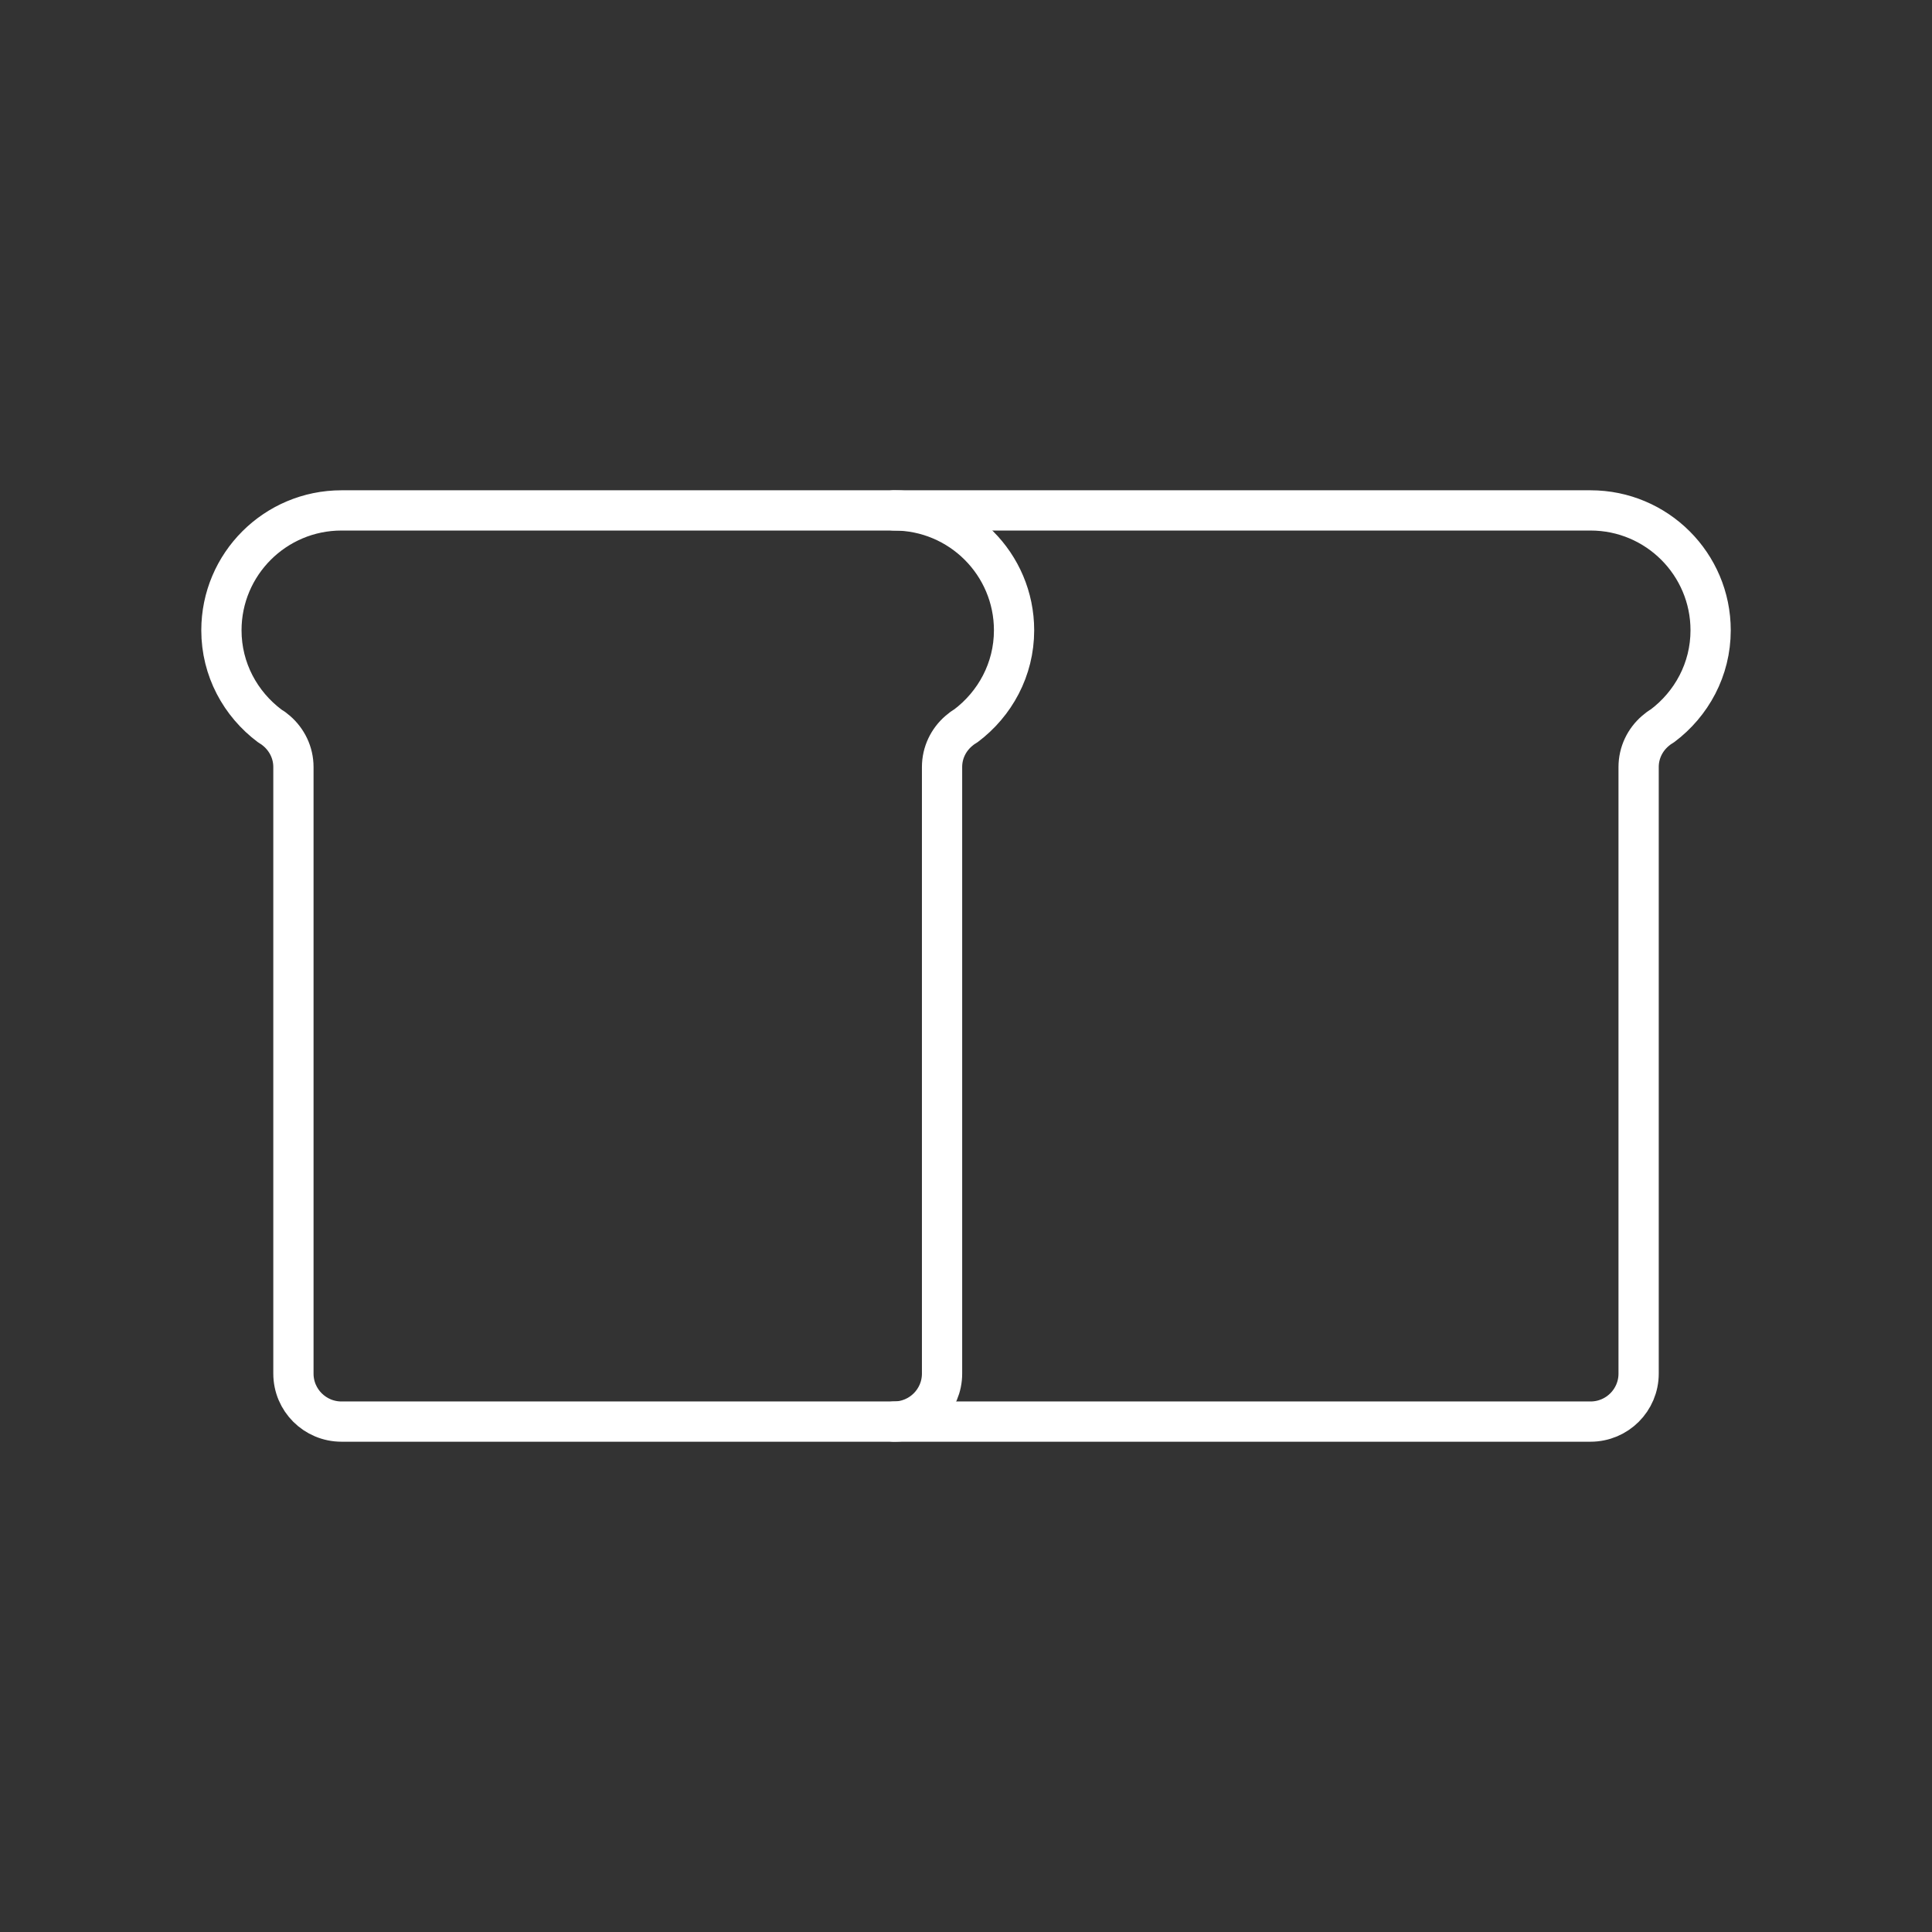 <?xml version="1.0" encoding="UTF-8"?><svg id="b" xmlns="http://www.w3.org/2000/svg" viewBox="0 0 48 48"><rect x="0" y="0" width="48" height="48" fill="#333333" stroke="none"/><defs><style>.e{fill:none;stroke:#fff;stroke-linecap:round;stroke-linejoin:round;}</style></defs><path id="c" class="e" d="M22.21,12.681c1.648,0,2.984,1.334,2.984,2.979,0,.974-.476,1.832-1.2,2.375-.064.037-.123.08-.178.129-.251.218-.411.535-.411.893v15.07c0,.658-.534,1.192-1.194,1.192"/><path id="d" class="e" d="M8.484,12.681h31.032c1.648,0,2.984,1.334,2.984,2.979,0,.974-.476,1.832-1.2,2.375-.064.037-.123.08-.178.129-.251.218-.411.535-.411.893v15.07c0,.658-.534,1.192-1.194,1.192H8.484c-.659,0-1.194-.533-1.194-1.192v-15.07c0-.358-.161-.675-.411-.893-.055-.049-.114-.092-.178-.129-.725-.543-1.2-1.401-1.2-2.375,0-1.645,1.336-2.979,2.984-2.979"/></svg>